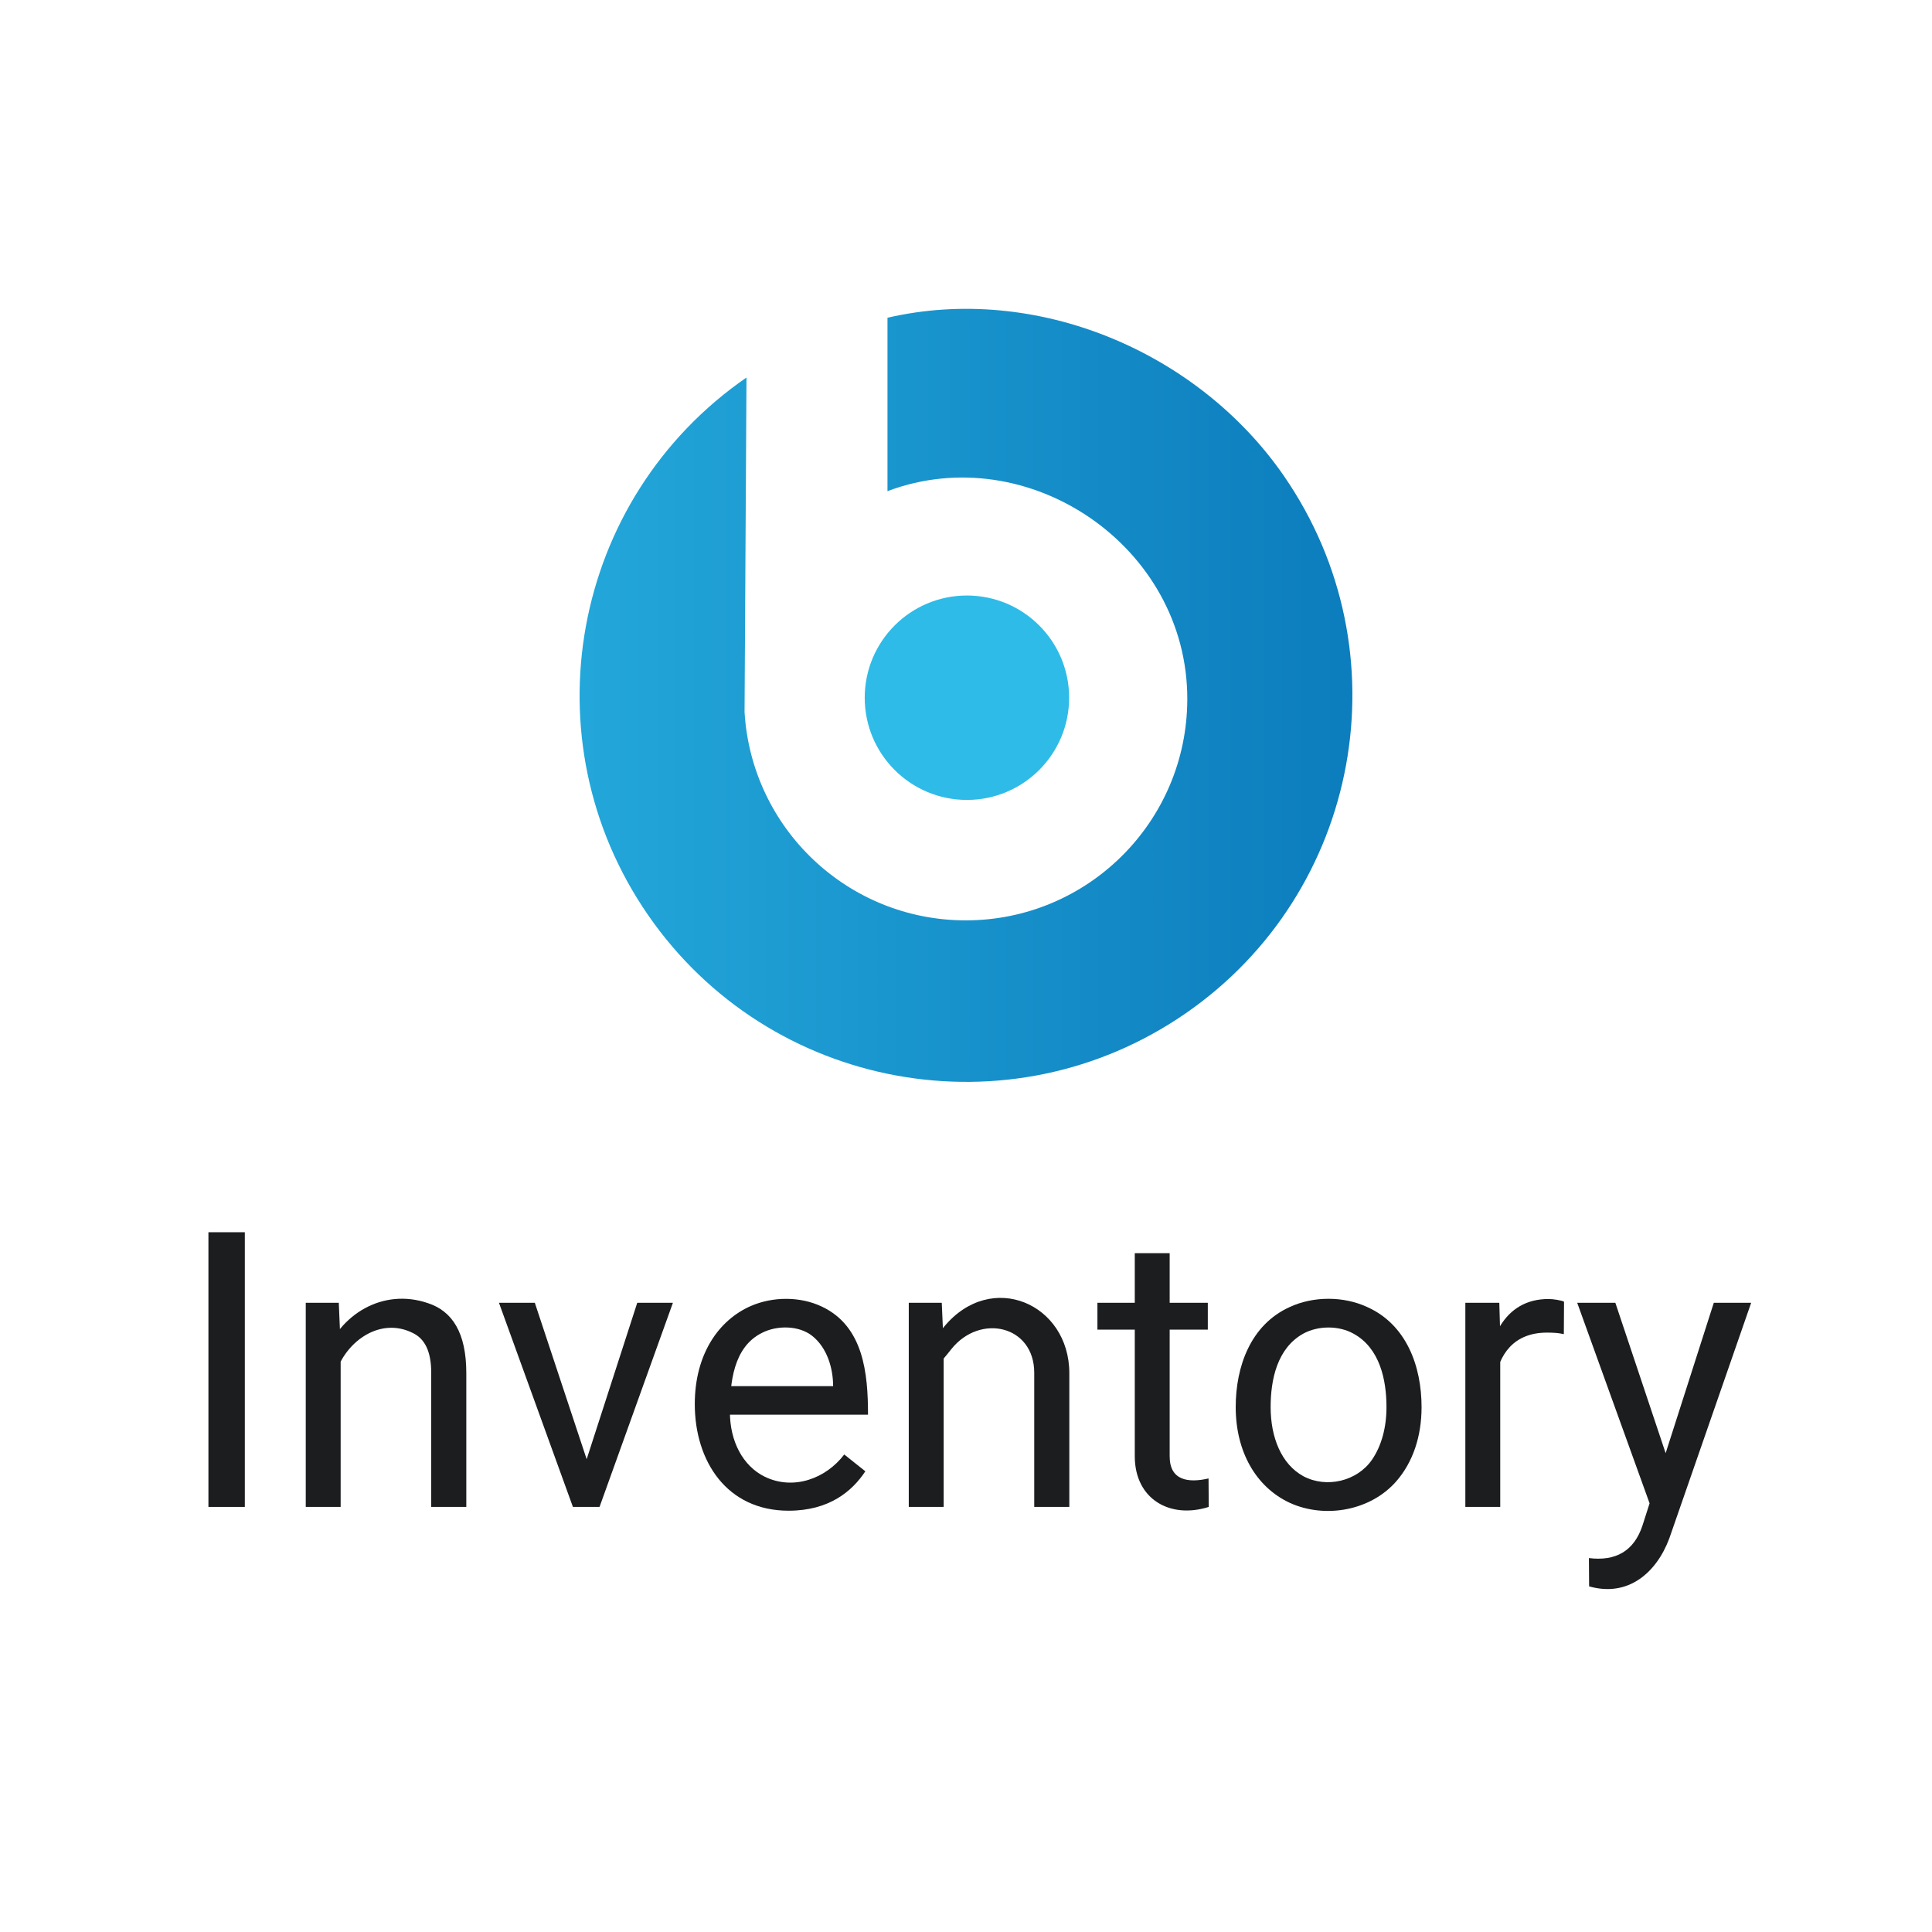 <svg width="50" height="50" viewBox="0 0 50 50" fill="none" xmlns="http://www.w3.org/2000/svg">
<path d="M22.968 8.223V12.711C26.61 11.341 30.735 14.138 30.727 18.095C30.722 21.262 28.15 23.825 24.983 23.819C21.953 23.814 19.451 21.453 19.269 18.428L19.319 9.77C14.775 12.909 13.634 19.136 16.771 23.68C19.909 28.224 26.136 29.365 30.681 26.228C35.225 23.091 36.366 16.864 33.229 12.319C31 9.091 26.817 7.333 22.968 8.223Z" fill="url(#paint0_linear_9176_11064)"/>
<path d="M25.024 20.702C26.485 20.702 27.669 19.518 27.669 18.057C27.669 16.596 26.485 15.412 25.024 15.412C23.563 15.412 22.379 16.596 22.379 18.057C22.379 19.518 23.563 20.702 25.024 20.702Z" fill="#2EBBE7"/>
<path d="M6.336 31.89V38.999H5.394V31.89H6.336Z" fill="#1C1D1F"/>
<path d="M8.816 34.844V38.999H7.913V33.716H8.768L8.816 34.844ZM8.387 35.142C8.767 34.014 9.912 33.325 11.077 33.726C11.704 33.932 12.068 34.488 12.068 35.538V38.999H11.16V35.528C11.16 34.97 10.992 34.646 10.682 34.497C9.85 34.081 8.984 34.694 8.709 35.484C8.359 36.519 8.109 35.958 8.387 35.142Z" fill="#1C1D1F"/>
<path d="M15.047 38.184L16.492 33.716H17.415L15.516 38.999H14.91L15.047 38.184ZM13.841 33.716L15.33 38.208L15.433 38.999H14.827L12.913 33.716H13.841Z" fill="#1C1D1F"/>
<path d="M20.408 39.097C18.815 39.097 17.981 37.821 17.981 36.338C17.981 35.042 18.604 34.16 19.432 33.799C19.998 33.553 20.706 33.547 21.268 33.814C22.354 34.325 22.464 35.554 22.464 36.612H18.519V35.874H21.561C21.561 35.403 21.403 34.879 21.023 34.575C20.676 34.298 20.111 34.296 19.725 34.492C18.971 34.862 18.89 35.803 18.89 36.543C18.89 37.293 19.219 37.936 19.793 38.218C20.536 38.577 21.373 38.267 21.849 37.642L22.395 38.077C22.055 38.592 21.461 39.097 20.408 39.097Z" fill="#1C1D1F"/>
<path d="M24.422 34.844V38.999H23.519V33.716H24.373L24.422 34.844ZM24.432 34.336C25.658 32.856 27.674 33.742 27.674 35.538V38.999H26.766V35.528C26.766 34.302 25.368 33.984 24.622 34.913C23.414 36.452 23.739 35.172 24.432 34.336Z" fill="#1C1D1F"/>
<path d="M31.258 33.716V34.41H28.401V33.716H31.258ZM29.368 32.432H30.271V37.691C30.271 38.323 30.764 38.381 31.277 38.262L31.282 38.999C30.287 39.316 29.368 38.804 29.368 37.686V32.432Z" fill="#1C1D1F"/>
<path d="M31.98 36.416C31.98 35.37 32.362 34.283 33.382 33.824C33.992 33.542 34.769 33.542 35.379 33.824C36.405 34.281 36.79 35.366 36.79 36.416C36.79 37.178 36.564 37.842 36.141 38.33C35.479 39.095 34.301 39.309 33.387 38.897C32.497 38.486 31.98 37.559 31.98 36.416ZM32.884 36.416C32.884 37.203 33.163 37.891 33.728 38.203C34.327 38.523 35.121 38.336 35.506 37.779C35.755 37.418 35.882 36.939 35.882 36.416C35.882 35.706 35.707 34.889 35.032 34.517C34.646 34.3 34.11 34.304 33.724 34.517C33.051 34.895 32.884 35.706 32.884 36.416Z" fill="#1C1D1F"/>
<path d="M38.826 34.546V38.999H37.923V33.716H38.802L38.826 34.546ZM40.477 33.687L40.472 34.527C40.325 34.495 40.205 34.488 40.032 34.488C39.616 34.488 39.297 34.624 39.075 34.859C38.965 34.976 38.877 35.116 38.812 35.279C38.328 36.526 38.538 34.776 38.826 34.312C39.096 33.872 39.508 33.618 40.076 33.618C40.206 33.618 40.411 33.654 40.477 33.687Z" fill="#1C1D1F"/>
<path d="M44.353 33.716H45.32L43.201 39.815C42.867 40.707 42.131 41.342 41.126 41.055L41.121 40.323C41.805 40.408 42.287 40.15 42.508 39.478L44.353 33.716ZM41.805 33.716L43.177 37.818L42.762 39.102L40.818 33.716H41.805Z" fill="#1C1D1F"/>
<defs>
<linearGradient id="paint0_linear_9176_11064" x1="5.331" y1="24.559" x2="45.324" y2="24.559" gradientUnits="userSpaceOnUse">
<stop stop-color="#2EBBE7"/>
<stop offset="1" stop-color="#0067AE"/>
</linearGradient>
</defs>
</svg>

